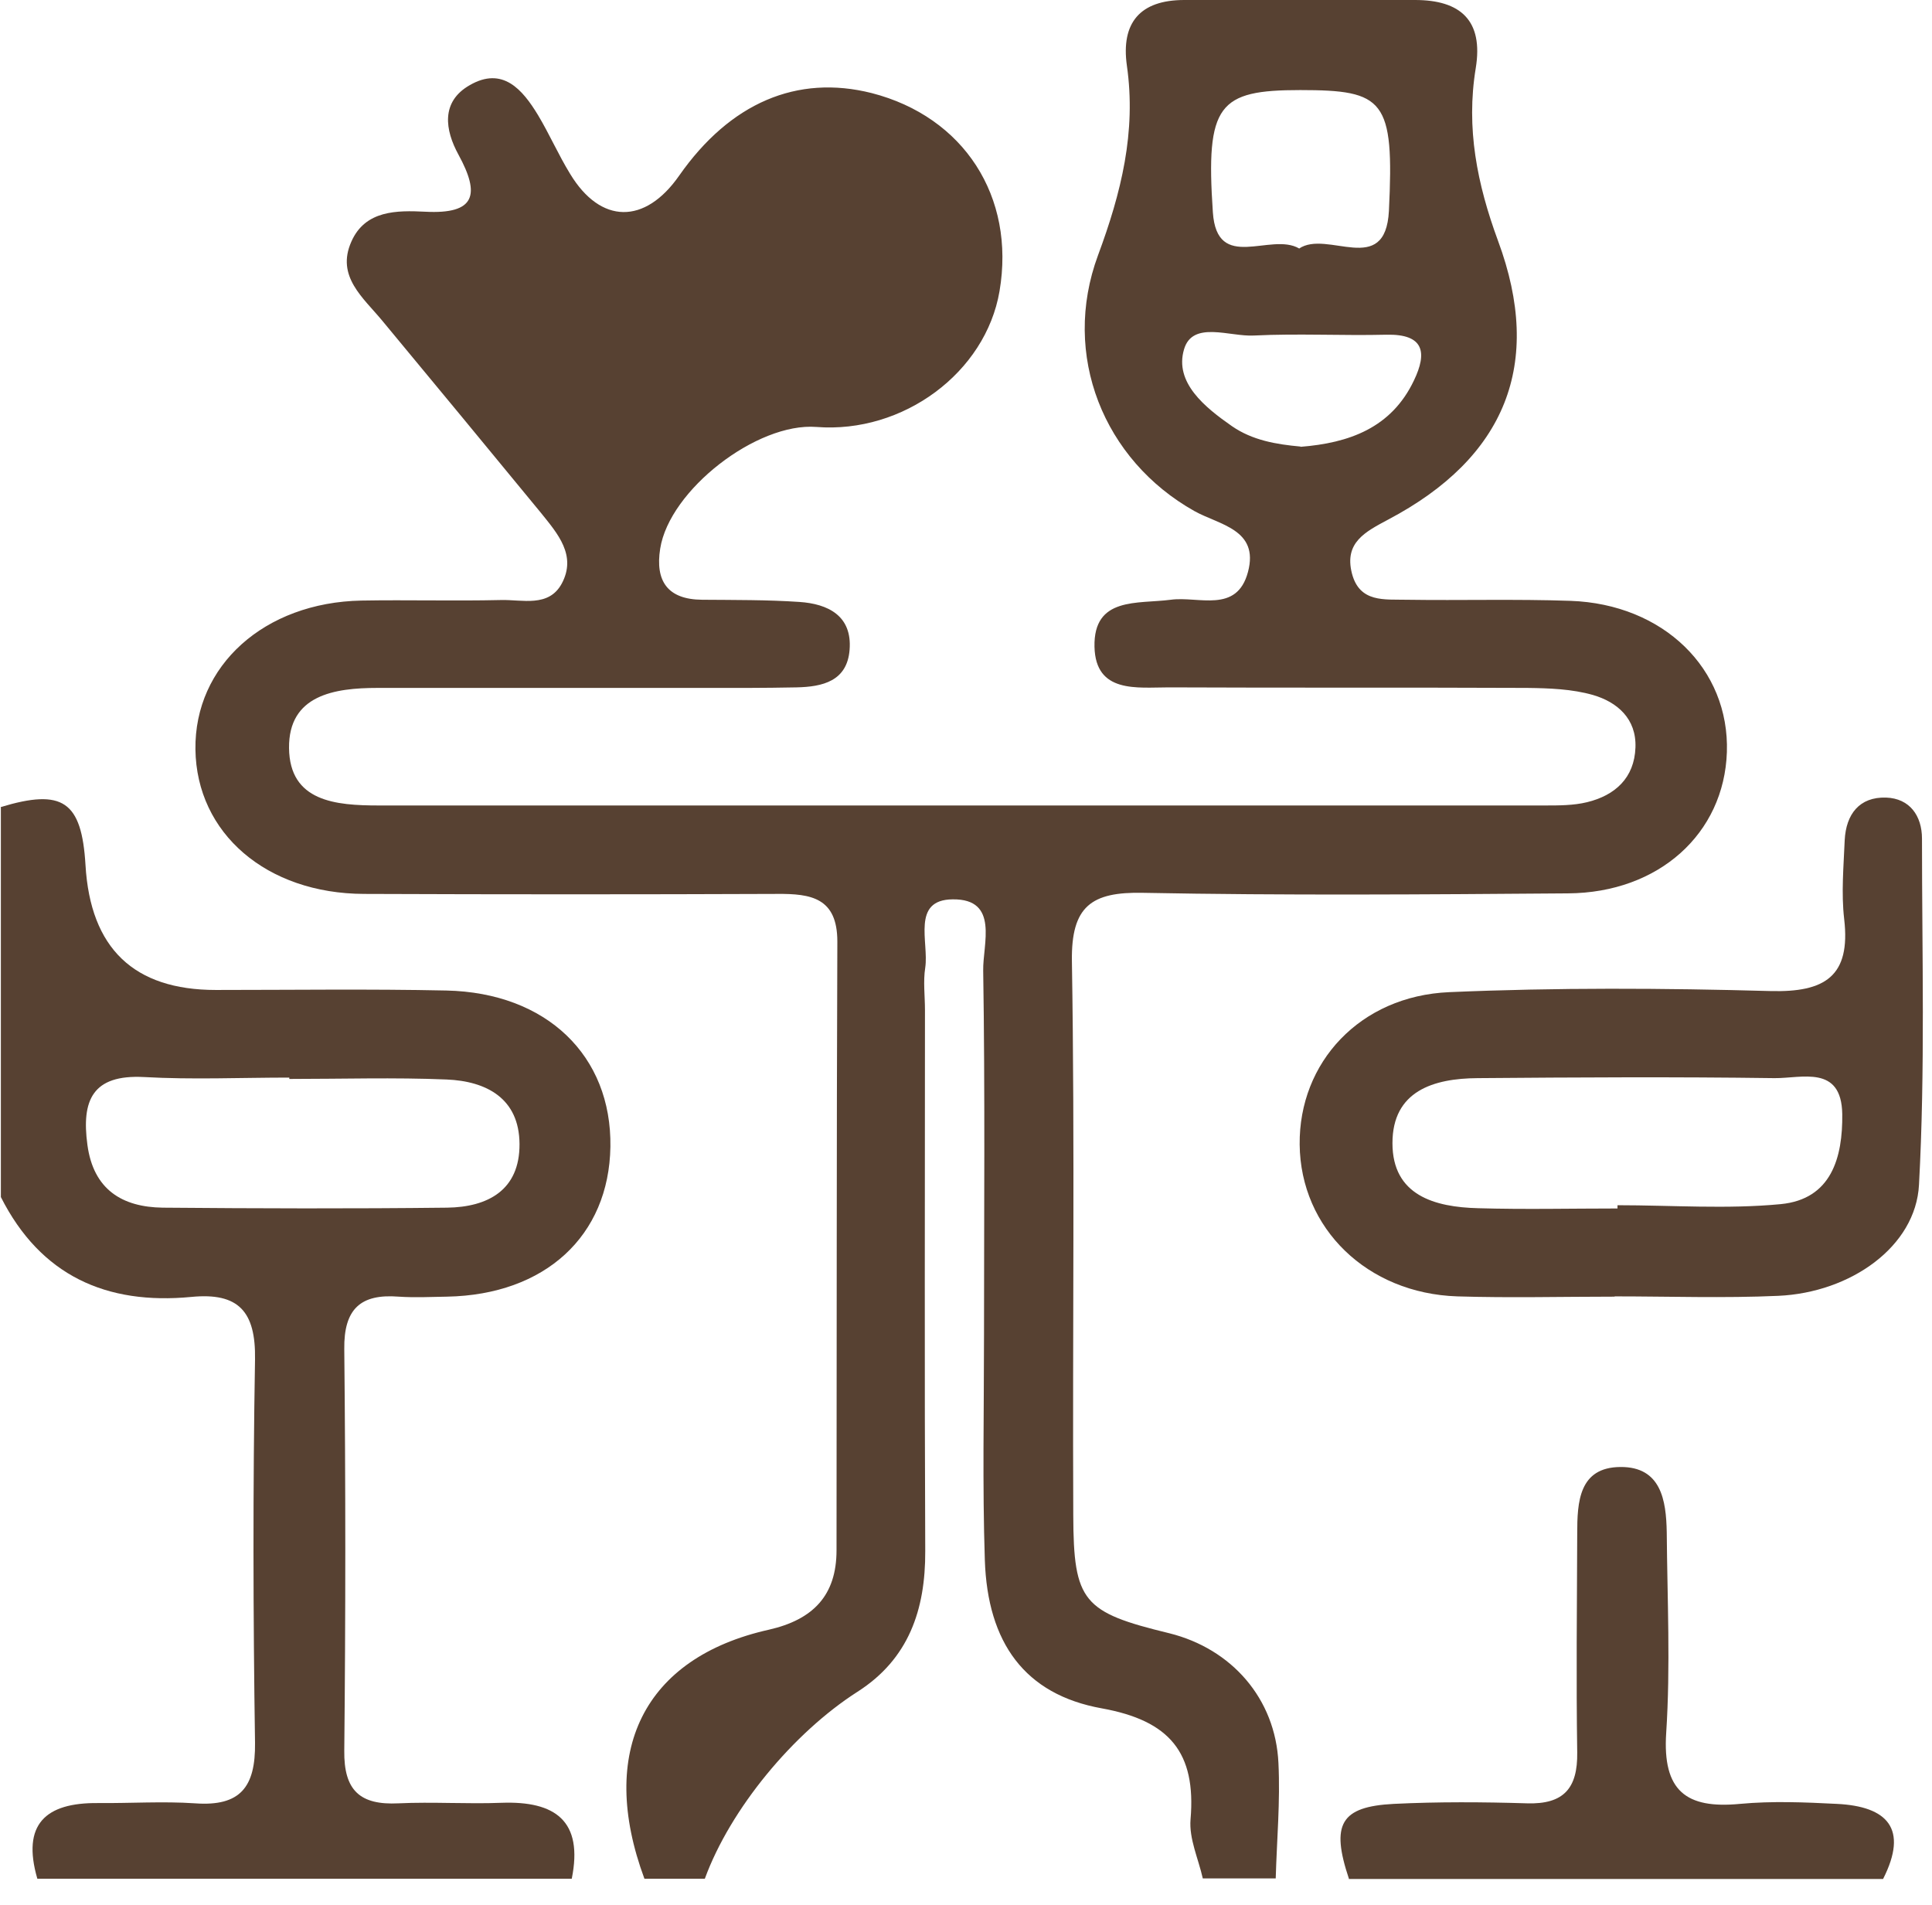 <svg width="71" height="70" viewBox="0 0 71 70" fill="none" xmlns="http://www.w3.org/2000/svg">
<path d="M23.682 69.04C21.952 64.37 23.652 60.92 28.252 59.89C29.882 59.52 30.742 58.63 30.742 56.97C30.752 49.51 30.742 42.06 30.772 34.6C30.772 32.99 29.802 32.84 28.562 32.85C23.502 32.87 18.442 32.87 13.382 32.85C9.792 32.84 7.222 30.62 7.182 27.54C7.142 24.46 9.712 22.14 13.282 22.07C14.992 22.04 16.702 22.09 18.412 22.05C19.192 22.03 20.162 22.33 20.642 21.45C21.202 20.41 20.492 19.61 19.882 18.85C17.942 16.49 16.002 14.14 14.052 11.79C13.352 10.94 12.342 10.16 12.912 8.88C13.422 7.72 14.592 7.73 15.622 7.78C17.492 7.88 17.642 7.14 16.852 5.69C16.352 4.78 16.192 3.74 17.262 3.13C18.472 2.43 19.202 3.29 19.772 4.23C20.192 4.93 20.522 5.69 20.952 6.39C22.072 8.24 23.702 8.26 24.962 6.45C26.832 3.78 29.292 2.73 32.032 3.42C35.422 4.29 37.322 7.23 36.732 10.7C36.222 13.69 33.192 15.94 30.002 15.69C27.812 15.52 24.602 18.01 24.262 20.16C24.072 21.35 24.532 22.03 25.802 22.04C26.992 22.05 28.182 22.04 29.372 22.12C30.432 22.19 31.322 22.63 31.222 23.88C31.132 25.03 30.232 25.24 29.272 25.26C28.682 25.27 28.082 25.28 27.482 25.28C22.942 25.28 18.402 25.28 13.872 25.28C12.292 25.28 10.602 25.54 10.622 27.49C10.642 29.46 12.342 29.6 13.922 29.6C28.202 29.6 42.492 29.6 56.772 29.6C57.292 29.6 57.832 29.6 58.322 29.48C59.352 29.23 60.062 28.59 60.102 27.47C60.142 26.41 59.432 25.8 58.542 25.54C57.772 25.32 56.932 25.29 56.122 25.28C51.732 25.26 47.342 25.28 42.952 25.26C41.792 25.26 40.262 25.49 40.222 23.77C40.182 21.92 41.802 22.2 43.022 22.04C44.042 21.9 45.452 22.56 45.862 21.02C46.282 19.45 44.802 19.29 43.892 18.78C40.562 16.91 38.992 13.05 40.352 9.38C41.202 7.09 41.762 4.85 41.412 2.41C41.192 0.84 41.892 0 43.522 0C46.352 0 49.172 0 52.002 0C53.672 0 54.522 0.75 54.232 2.51C53.872 4.71 54.282 6.76 55.052 8.85C56.732 13.38 55.322 16.82 51.022 19.09C50.182 19.54 49.392 19.93 49.682 21.07C49.962 22.16 50.892 22.02 51.682 22.04C53.692 22.07 55.702 22.01 57.712 22.08C61.132 22.2 63.562 24.58 63.462 27.64C63.362 30.63 60.962 32.81 57.622 32.83C52.412 32.87 47.202 32.91 42.002 32.81C40.112 32.77 39.362 33.3 39.392 35.32C39.502 42.1 39.412 48.89 39.442 55.68C39.452 58.87 39.802 59.25 42.972 60.02C45.262 60.59 46.872 62.42 46.982 64.79C47.052 66.2 46.922 67.62 46.882 69.03H44.202C44.042 68.31 43.692 67.57 43.752 66.86C43.962 64.4 42.982 63.23 40.492 62.78C37.652 62.27 36.292 60.36 36.192 57.33C36.102 54.58 36.162 51.82 36.162 49.07C36.162 44.6 36.202 40.13 36.132 35.67C36.112 34.7 36.732 33.03 35.012 33.05C33.482 33.06 34.142 34.63 34.002 35.56C33.922 36.07 33.992 36.6 33.992 37.12C33.992 43.75 33.972 50.37 34.002 57C34.012 59.16 33.392 60.97 31.512 62.17C29.152 63.68 26.842 66.47 25.902 69.04H23.672H23.682ZM47.732 9.14C48.772 8.42 50.912 10.21 51.042 7.75C51.242 3.66 50.872 3.31 47.782 3.31C44.782 3.31 44.302 3.83 44.572 7.8C44.722 10.03 46.692 8.52 47.742 9.13L47.732 9.14ZM47.792 16.42C49.572 16.28 51.132 15.73 51.962 13.98C52.452 12.96 52.342 12.27 50.952 12.3C49.332 12.34 47.702 12.25 46.082 12.33C45.192 12.38 43.822 11.77 43.512 12.84C43.152 14.06 44.282 14.97 45.272 15.66C46.022 16.18 46.902 16.33 47.792 16.41V16.42Z" fill="#574132"/>
<path d="M0.022 29.66C2.302 28.97 3.002 29.44 3.142 31.79C3.322 34.85 4.919 36.38 7.932 36.38C10.752 36.38 13.582 36.34 16.402 36.4C20.092 36.48 22.482 38.8 22.432 42.14C22.382 45.42 20.032 47.58 16.432 47.65C15.842 47.66 15.242 47.69 14.652 47.65C13.252 47.54 12.632 48.1 12.652 49.58C12.702 54.5 12.702 59.41 12.652 64.33C12.632 65.8 13.232 66.34 14.642 66.27C15.902 66.21 17.172 66.3 18.432 66.25C20.402 66.18 21.442 66.91 21.012 69.04H1.372C0.792 67.04 1.672 66.24 3.602 66.26C4.792 66.27 5.992 66.19 7.172 66.27C8.832 66.39 9.392 65.67 9.372 64.05C9.302 59.35 9.292 54.65 9.372 49.96C9.402 48.2 8.772 47.49 7.032 47.66C3.912 47.96 1.492 46.88 0.032 43.99V29.67L0.022 29.66ZM10.632 39.63C10.632 39.63 10.632 39.61 10.632 39.6C8.852 39.6 7.072 39.68 5.292 39.58C3.392 39.48 2.992 40.44 3.212 42.07C3.432 43.71 4.482 44.36 5.982 44.38C9.462 44.41 12.952 44.42 16.432 44.38C17.922 44.36 19.102 43.74 19.092 42.04C19.082 40.36 17.872 39.73 16.412 39.67C14.492 39.59 12.562 39.65 10.632 39.65V39.63Z" fill="#574132"/>
<path d="M49.572 69.04C48.902 67.04 49.262 66.39 51.222 66.29C52.852 66.21 54.492 66.22 56.122 66.27C57.462 66.31 57.982 65.72 57.962 64.4C57.922 61.72 57.952 59.04 57.962 56.36C57.962 55.2 58.022 53.92 59.552 53.91C61.042 53.9 61.232 55.13 61.252 56.31C61.272 58.77 61.392 61.23 61.232 63.68C61.092 65.81 61.962 66.48 63.942 66.29C65.122 66.18 66.322 66.23 67.502 66.29C69.362 66.38 70.142 67.2 69.202 69.05H49.562L49.572 69.04Z" fill="#574132"/>
<path d="M59.342 47.65C57.412 47.65 55.482 47.7 53.552 47.64C50.242 47.53 47.792 45.14 47.762 42.06C47.732 39.05 49.972 36.6 53.262 36.46C57.192 36.29 61.132 36.31 65.072 36.42C67.052 36.47 68.022 35.89 67.772 33.77C67.662 32.82 67.752 31.84 67.792 30.87C67.842 29.92 68.332 29.28 69.312 29.31C70.182 29.34 70.632 29.98 70.632 30.82C70.632 35.06 70.752 39.31 70.522 43.54C70.402 45.81 68.012 47.5 65.352 47.62C63.352 47.71 61.342 47.64 59.332 47.64L59.342 47.65ZM59.442 44.41C59.442 44.41 59.442 44.33 59.442 44.29C61.442 44.29 63.462 44.44 65.442 44.25C67.302 44.07 67.722 42.54 67.702 40.94C67.672 39.12 66.212 39.63 65.212 39.62C61.572 39.57 57.942 39.59 54.302 39.62C52.682 39.63 51.172 40.09 51.172 42.01C51.172 43.93 52.722 44.36 54.322 44.4C56.032 44.45 57.732 44.41 59.442 44.41Z" fill="#574132"/>
</svg>
